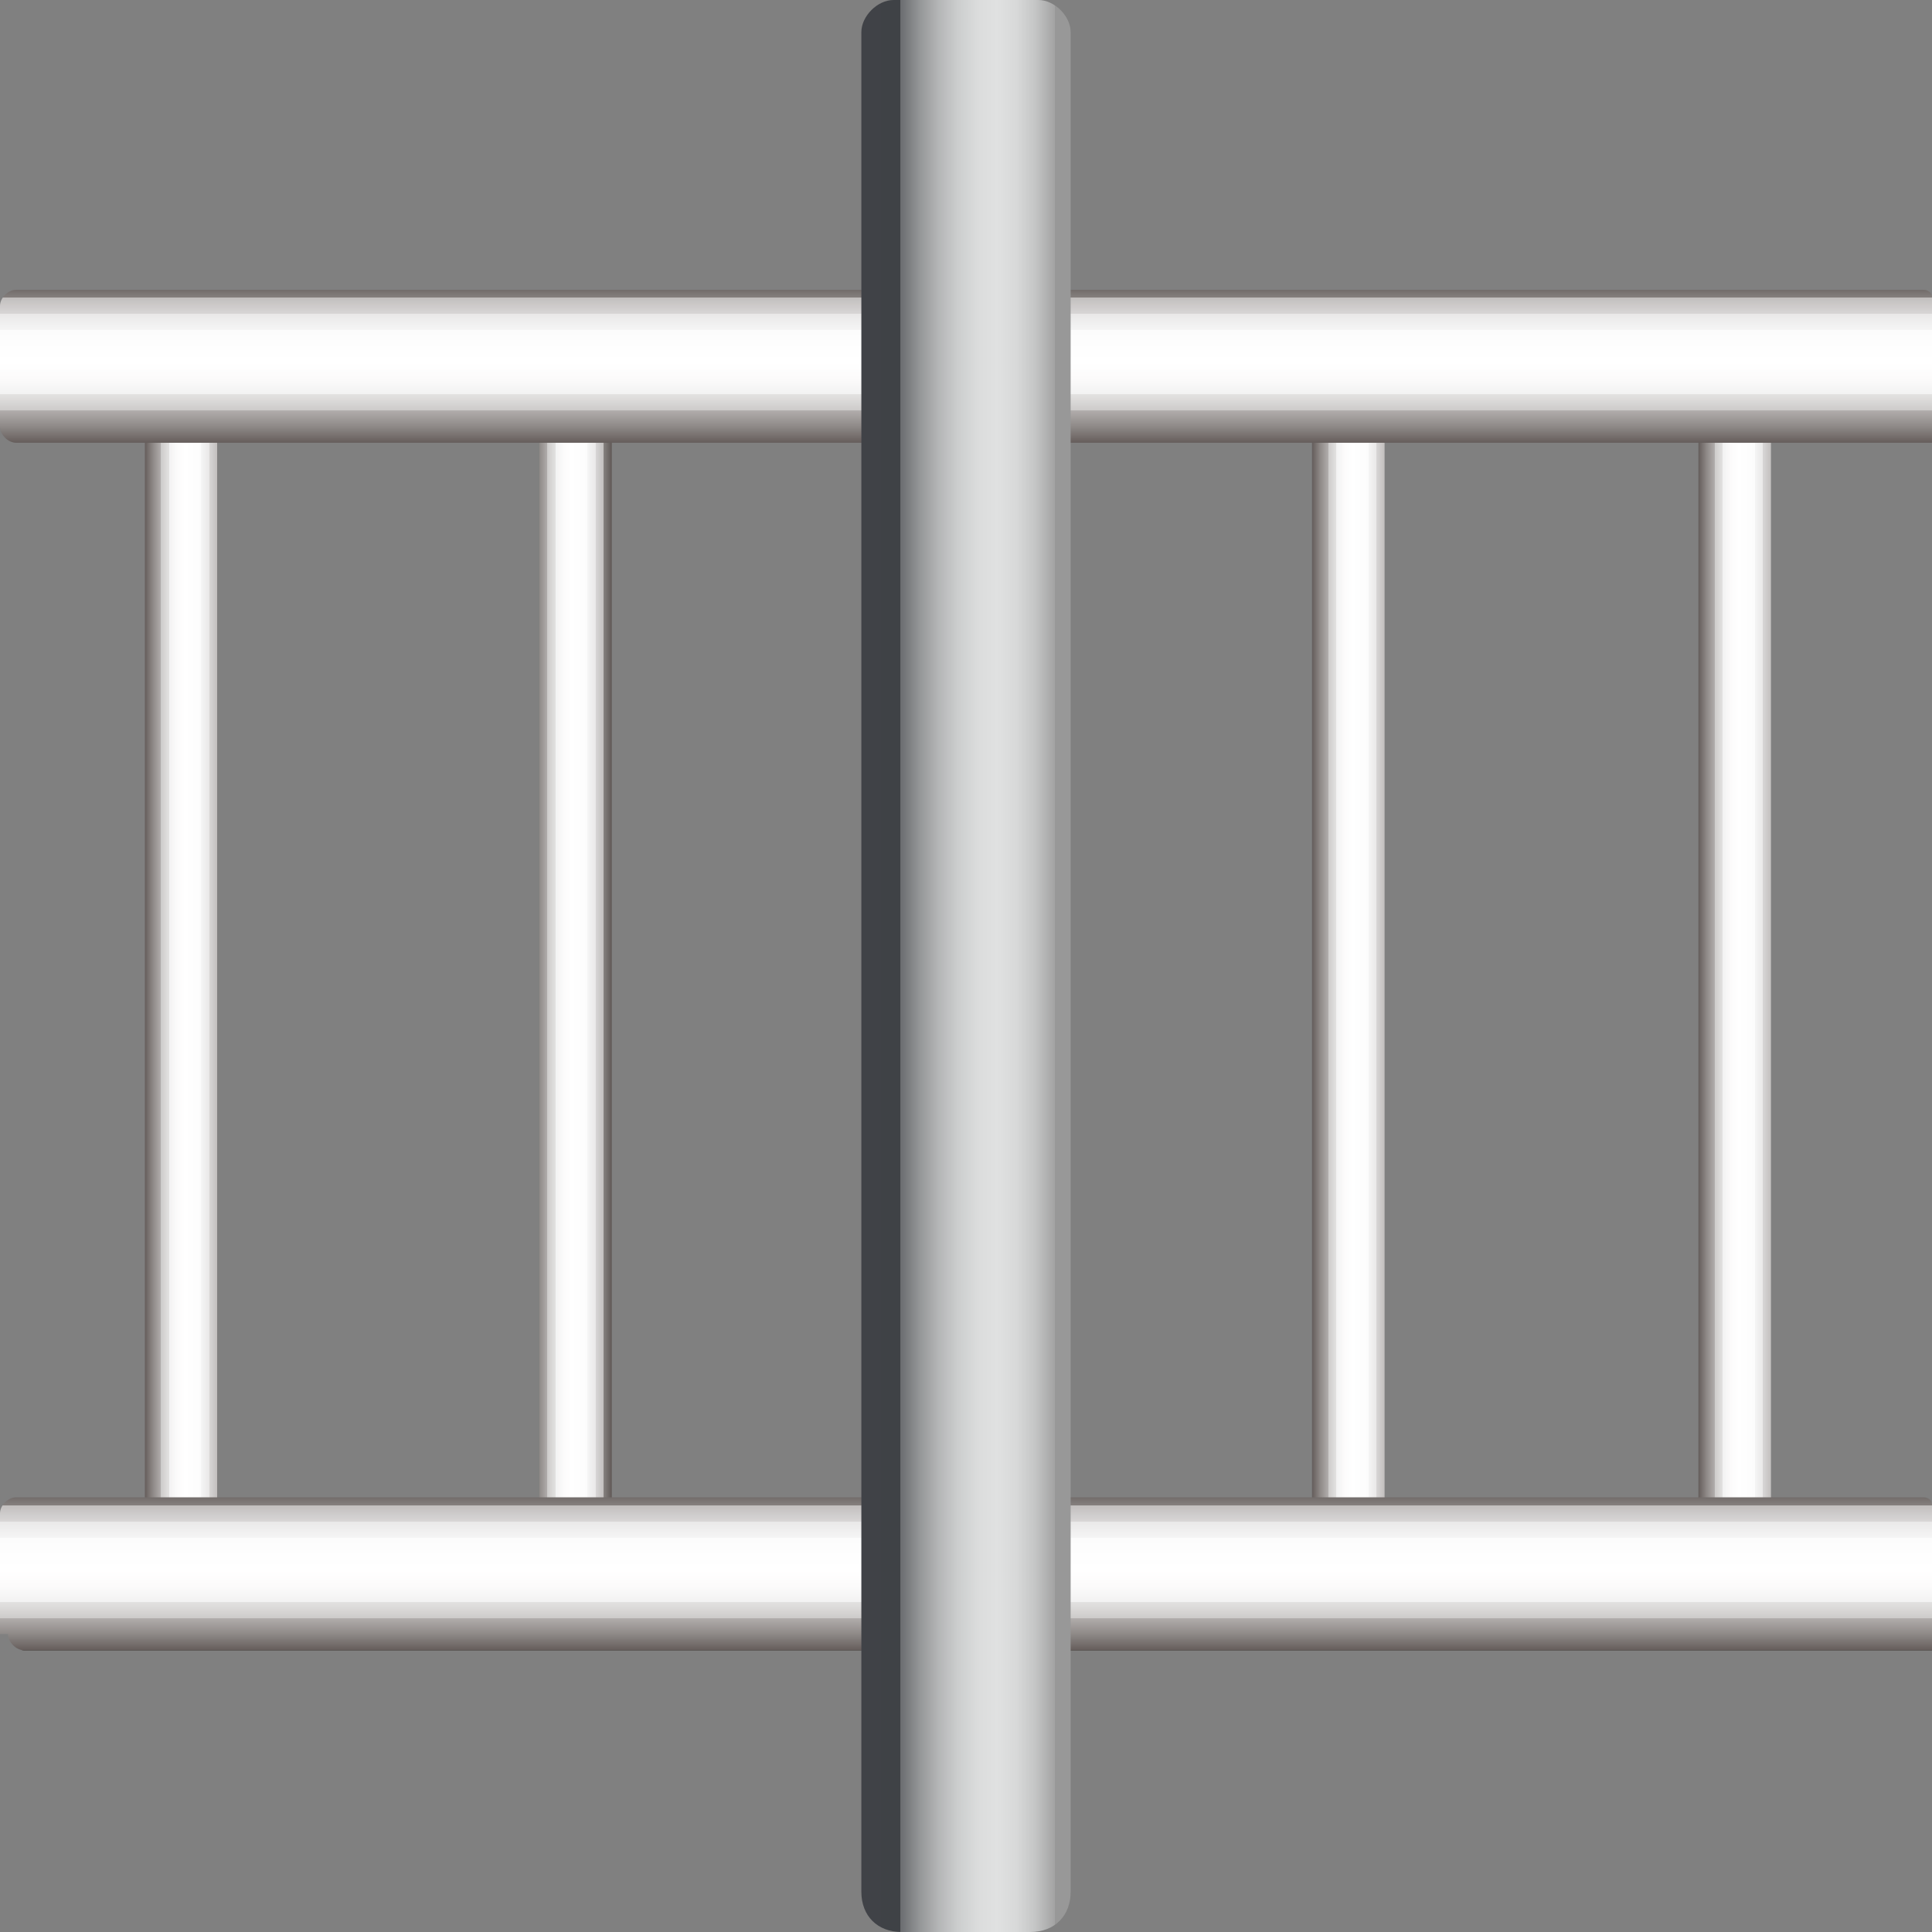 <?xml version="1.0" encoding="UTF-8"?>
<svg id="b" xmlns="http://www.w3.org/2000/svg" width="24" height="24"
    xmlns:xlink="http://www.w3.org/1999/xlink" viewBox="0 0 24 24">
    <rect x="0" y="0" width="24" height="24" fill="#808080" stroke="none"/>
    <defs>
        <style>
            .k{fill:none;}.k,.l,.m,.n,.o,.p,.q,.r{stroke-width:0px;}.l{fill:url(#e);}.m{fill:url(#f);}.n{fill:url(#d);}.o{fill:url(#j);}.p{fill:url(#i);}.q{fill:url(#h);}.r{fill:url(#g);}
        </style>
        <linearGradient id="d" x1="21.1" y1="12" x2="22.1" y2="12" gradientUnits="userSpaceOnUse">
            <stop offset="0" stop-color="#231815" />
            <stop offset="0" stop-color="#372d2a" />
            <stop offset="0" stop-color="#655d5b" />
            <stop offset=".1" stop-color="#8e8987" />
            <stop offset=".2" stop-color="#b1adac" />
            <stop offset=".2" stop-color="#cdcbca" />
            <stop offset=".3" stop-color="#e3e2e1" />
            <stop offset=".3" stop-color="#f2f2f2" />
            <stop offset=".4" stop-color="#fcfbfb" />
            <stop offset=".5" stop-color="#fff" />
            <stop offset=".7" stop-color="#fcfcfc" />
            <stop offset=".7" stop-color="#f5f5f5" />
            <stop offset=".8" stop-color="#e9e8e8" />
            <stop offset=".8" stop-color="#d8d6d6" />
            <stop offset=".9" stop-color="#c2bfbe" />
            <stop offset=".9" stop-color="#a6a2a1" />
            <stop offset=".9" stop-color="#85807e" />
            <stop offset="1" stop-color="#605957" />
            <stop offset="1" stop-color="#3a312f" />
            <stop offset="1" stop-color="#453d3b" />
            <stop offset="1" stop-color="#65605f" />
            <stop offset="1" stop-color="#7f7c7b" />
            <stop offset="1" stop-color="#91908f" />
            <stop offset="1" stop-color="#9c9c9b" />
            <stop offset="1" stop-color="#a0a0a0" />
        </linearGradient>
        <linearGradient id="e" x1="16.3" y1="12" x2="17.3" y2="12" xlink:href="#d" />
        <linearGradient id="f" x1="6.6" y1="12" x2="7.6" y2="12" xlink:href="#d" />
        <linearGradient id="g" x1="1.8" y1="12" x2="2.8" y2="12" xlink:href="#d" />
        <linearGradient id="h" x1="-1310.2" y1="19.9" x2="-1308.2" y2="19.9"
            gradientTransform="translate(1321.2 -15.4)" xlink:href="#d" />
        <linearGradient id="i" x1="-1325.3" y1="19.9" x2="-1323.3" y2="19.9"
            gradientTransform="translate(1336.3 -.3)" xlink:href="#d" />
        <linearGradient id="j" x1="-1367.1" y1="-1325.4" x2="-1364.7" y2="-1325.4"
            gradientTransform="translate(1377.9 1337.4)" gradientUnits="userSpaceOnUse">
            <stop offset="0" stop-color="#989898" />
            <stop offset="0" stop-color="#a3a3a3" />
            <stop offset=".1" stop-color="#c4c5c5" />
            <stop offset=".2" stop-color="#d8d9d9" />
            <stop offset=".3" stop-color="#e0e1e1" />
            <stop offset=".4" stop-color="#dbdcdc" />
            <stop offset=".5" stop-color="#cccece" />
            <stop offset=".6" stop-color="#b5b6b7" />
            <stop offset=".7" stop-color="#949697" />
            <stop offset=".8" stop-color="#6a6c6f" />
            <stop offset=".8" stop-color="#3f4246" />
            <stop offset="1" stop-color="#404247" />
            <stop offset="1" stop-color="#43434a" />
        </linearGradient>
    </defs>
    <g id="c">
        <rect class="k" width="24" height="24" />
        <path class="n"
            d="m21.3,4.3h.5c.1,0,.2.1.2.2v15c0,0,0,.1-.1.1h-.8s0,0,0,0V4.5c0-.1.1-.2.2-.2Z" />
        <path class="l"
            d="m16.5,4.3h.5c.1,0,.2.1.2.2v15c0,0,0,.1-.1.1h-.8s0,0,0,0V4.5c0-.1.1-.2.2-.2Z" />
        <path class="m"
            d="m6.9,4.3h.5c.1,0,.2.1.2.2v15c0,0,0,.1-.1.1h-.8s0,0,0,0V4.5c0-.1.1-.2.2-.2Z" />
        <path class="r"
            d="m2,4.3h.5c.1,0,.2.1.2.2v15c0,0,0,.1-.1.1h-.8s0,0,0,0V4.5c0-.1.1-.2.2-.2Z" />
        <path class="q"
            d="m11.2-7.5h1.5c.1,0,.2.1.2.2v23.7c0,0,0,.1-.1.1h-1.8s0,0,0,0V-7.3c0-.1.1-.2.2-.2Z"
            transform="translate(7.5 16.5) rotate(-90)" />
        <path class="p"
            d="m11.2,7.5h1.5c.1,0,.2.1.2.2v23.7c0,0,0,.1-.1.1h-1.8s0,0,0,0V7.8c0-.1.1-.2.2-.2Z"
            transform="translate(-7.5 31.5) rotate(-90)" />
        <path class="o"
            d="m11.2,0h1.5c.3,0,.5.2.5.5v23.1c0,.2-.2.4-.4.4h-1.8c-.2,0-.4-.2-.4-.4V.5c0-.3.2-.5.5-.5Z"
            transform="translate(23.9 24) rotate(180)" />
    </g>
</svg>